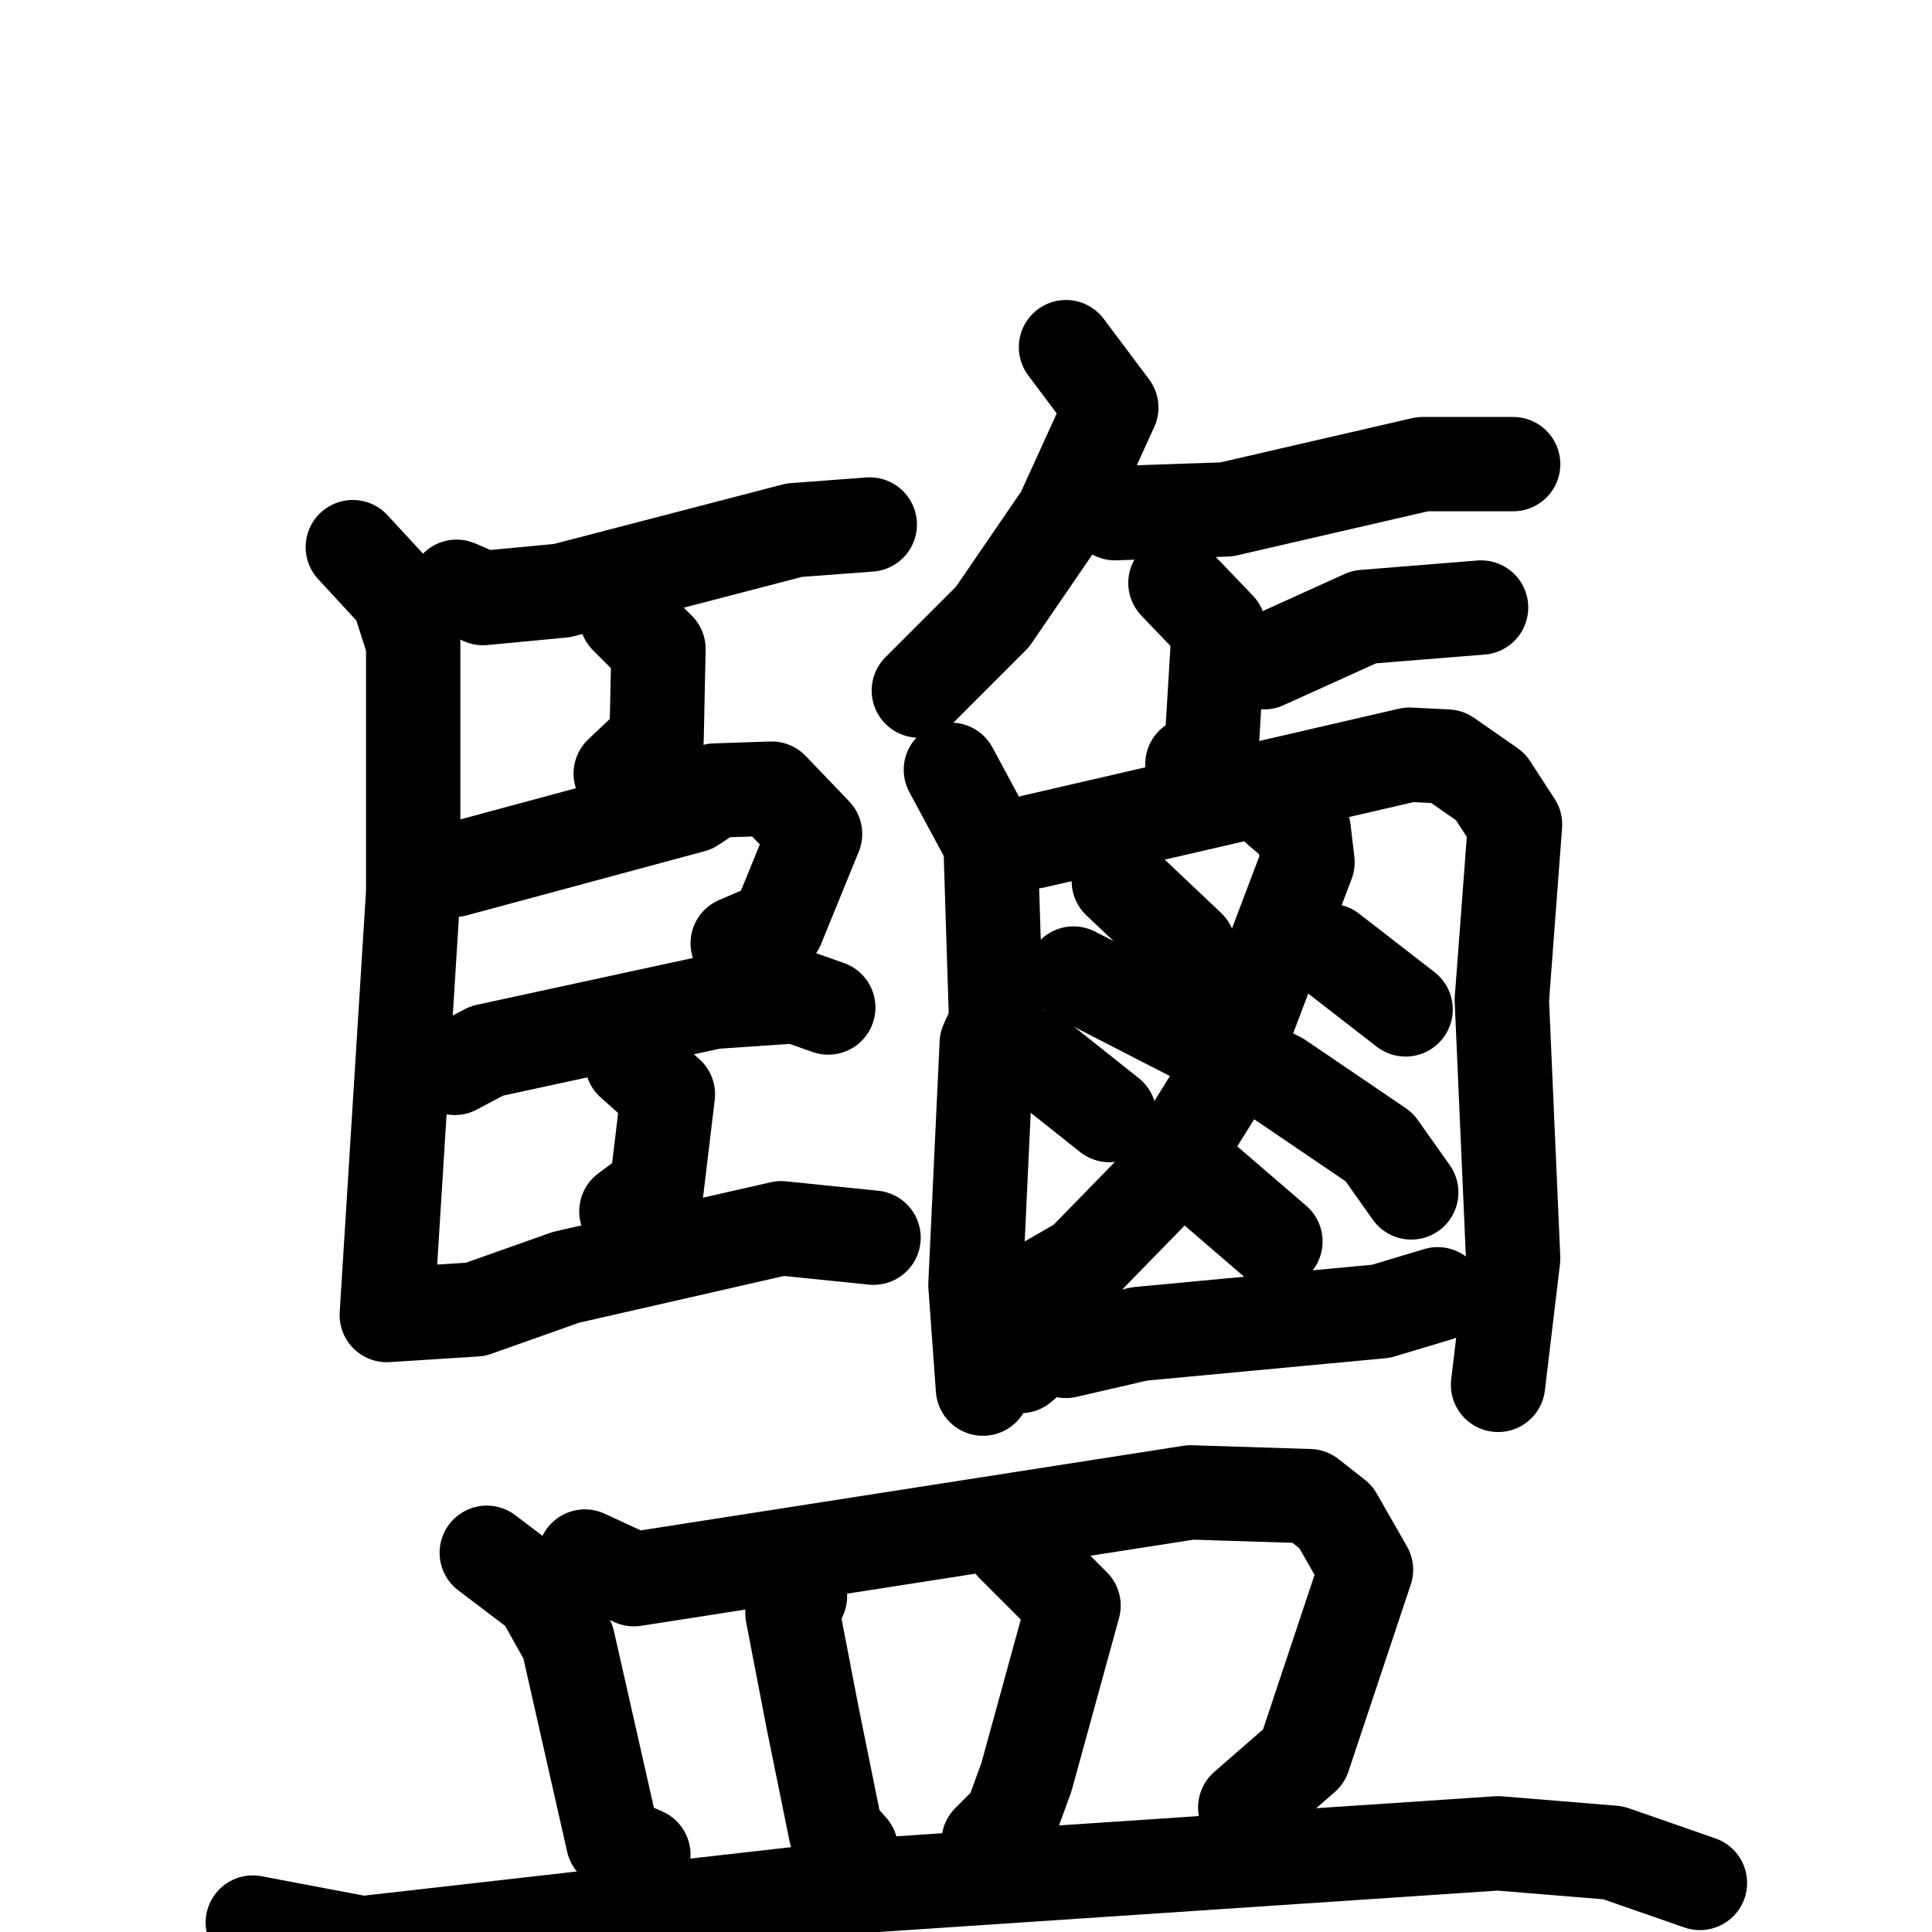 <svg xmlns="http://www.w3.org/2000/svg" viewBox="0 0 1024 1024">
  <g style="fill:none;stroke:#000000;stroke-width:50;stroke-linecap:round;stroke-linejoin:round;" transform="scale(1, 1) translate(0, 0)">
    <path d="M 242.0,311.0 L 256.0,317.0 L 298.0,313.0 L 421.0,281.0 L 461.0,278.0"/>
    <path d="M 332.0,327.0 L 349.0,344.0 L 348.0,392.0 L 329.0,410.0"/>
    <path d="M 241.0,461.0 L 367.0,427.0 L 379.0,419.0 L 409.0,418.0 L 432.0,442.0 L 412.0,491.0 L 391.0,500.0"/>
    <path d="M 241.0,566.0 L 258.0,557.0 L 378.0,531.0 L 422.0,528.0 L 439.0,534.0"/>
    <path d="M 335.0,563.0 L 354.0,580.0 L 348.0,630.0 L 332.0,642.0"/>
    <path d="M 187.0,290.0 L 211.0,316.0 L 219.0,341.0 L 219.0,473.0 L 205.0,697.0 L 252.0,694.0 L 300.0,677.0 L 414.0,651.0 L 463.0,656.0"/>
    <path d="M 565.0,184.0 L 589.0,216.0 L 563.0,273.0 L 526.0,327.0 L 487.0,366.0"/>
    <path d="M 591.0,272.0 L 650.0,270.0 L 754.0,246.0 L 802.0,246.0"/>
    <path d="M 623.0,309.0 L 646.0,333.0 L 642.0,399.0 L 632.0,405.0"/>
    <path d="M 670.0,351.0 L 723.0,327.0 L 785.0,322.0"/>
    <path d="M 504.0,408.0 L 525.0,447.0 L 528.0,542.0 L 523.0,553.0 L 517.0,681.0 L 521.0,736.0"/>
    <path d="M 548.0,446.0 L 747.0,400.0 L 767.0,401.0 L 790.0,417.0 L 803.0,437.0 L 796.0,530.0 L 802.0,667.0 L 794.0,734.0"/>
    <path d="M 678.0,429.0 L 691.0,440.0 L 693.0,457.0 L 651.0,568.0 L 613.0,629.0 L 574.0,669.0 L 555.0,680.0"/>
    <path d="M 569.0,516.0 L 678.0,572.0 L 731.0,608.0 L 748.0,632.0"/>
    <path d="M 593.0,467.0 L 630.0,502.0"/>
    <path d="M 549.0,560.0 L 588.0,591.0"/>
    <path d="M 705.0,504.0 L 745.0,535.0"/>
    <path d="M 640.0,627.0 L 676.0,658.0"/>
    <path d="M 541.0,724.0 L 554.0,713.0 L 565.0,716.0 L 604.0,707.0 L 732.0,695.0 L 762.0,686.0"/>
    <path d="M 258.0,823.0 L 287.0,845.0 L 301.0,870.0 L 325.0,976.0 L 341.0,983.0"/>
    <path d="M 310.0,825.0 L 336.0,837.0 L 631.0,791.0 L 694.0,793.0 L 708.0,804.0 L 724.0,832.0 L 691.0,931.0 L 660.0,958.0"/>
    <path d="M 424.0,846.0 L 420.0,855.0 L 431.0,912.0 L 443.0,971.0 L 451.0,980.0"/>
    <path d="M 537.0,819.0 L 569.0,851.0 L 544.0,942.0 L 536.0,964.0 L 524.0,976.0"/>
    <path d="M 134.0,1019.0 L 192.0,1030.0 L 465.0,999.0 L 794.0,977.0 L 855.0,982.0 L 901.0,998.0"/>
  </g>
</svg>
